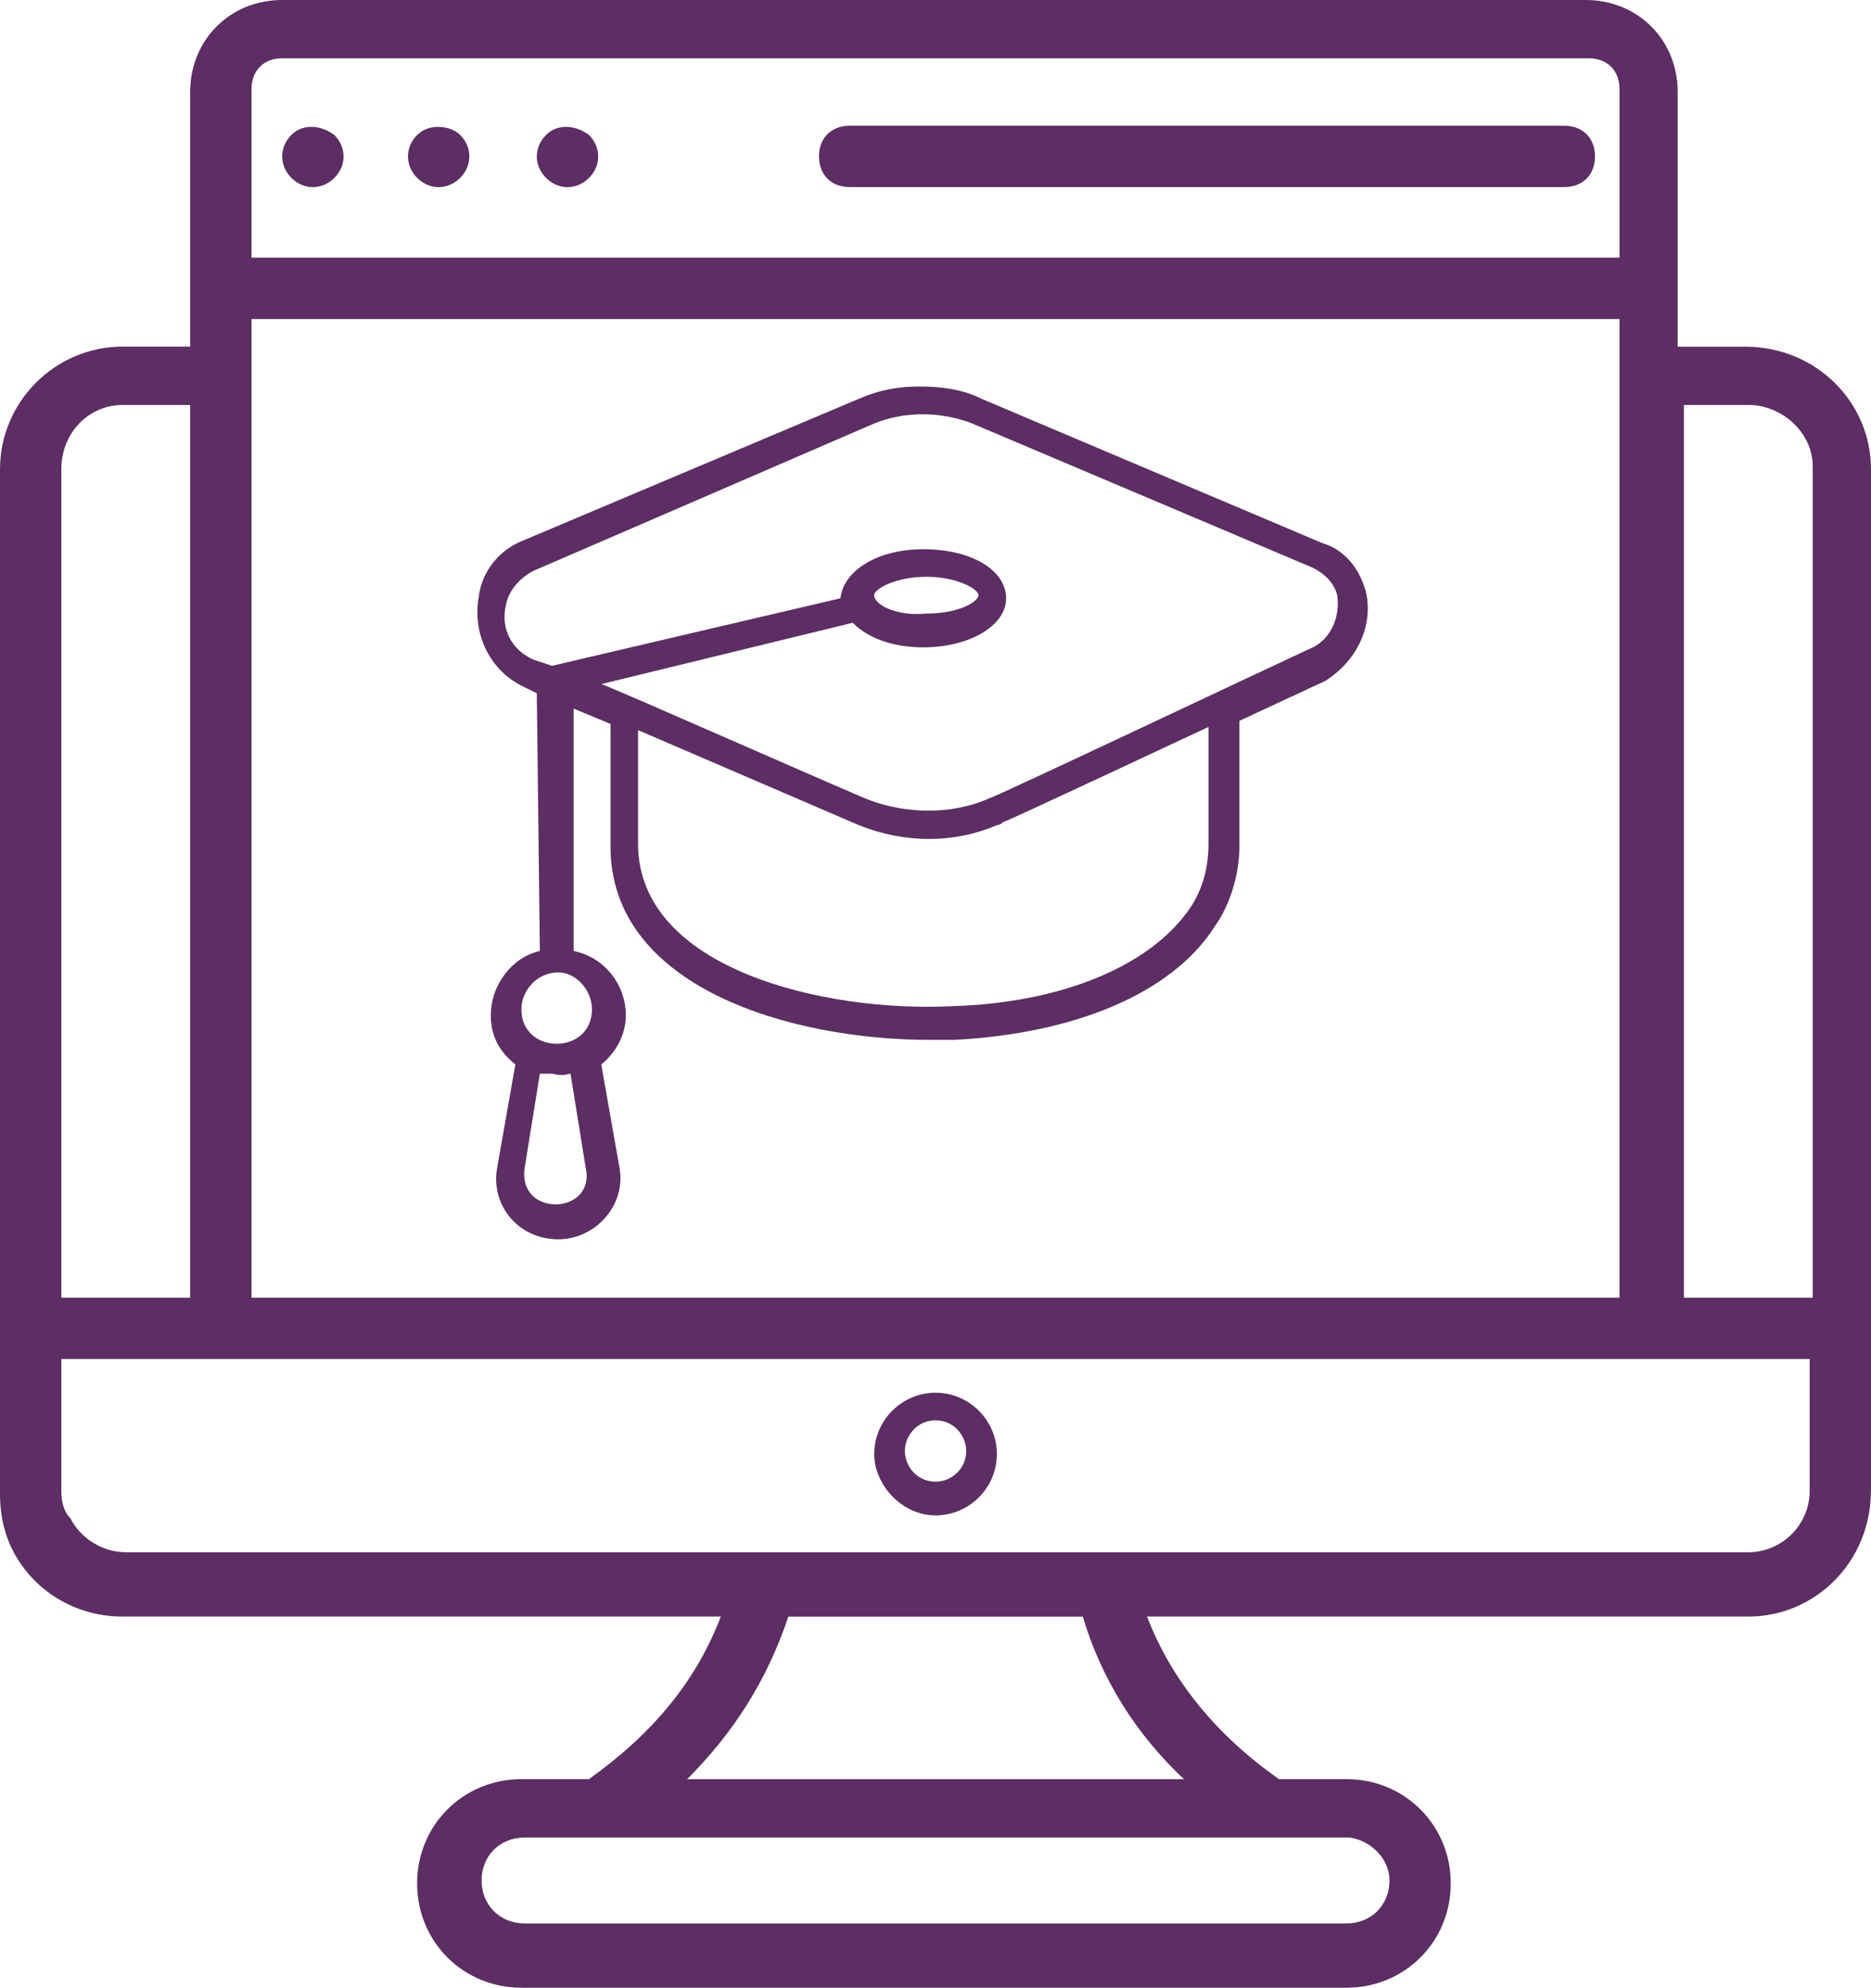 <?xml version="1.0" encoding="UTF-8"?>
<svg id="Layer_1" data-name="Layer 1" xmlns="http://www.w3.org/2000/svg" viewBox="0 0 233.07 247.59">
  <defs>
    <style>
      .cls-1 {
        fill: #5c2e63;
      }
    </style>
  </defs>
  <path class="cls-1" d="M233.07,185.7V58.46c0-8.41-6.88-15.28-15.67-15.28h-8.41V11.46c0-6.5-4.97-11.46-11.46-11.46H35.15c-6.5,0-11.46,4.97-11.46,11.46v31.71H15.28c-8.41,0-15.28,6.88-15.28,15.28v127.62c0,2.29,.38,4.2,1.15,6.11,2.29,5.35,7.64,9.17,14.14,9.17H89.79c-3.06,8.02-8.41,14.52-16.43,20.25h-8.41c-7.26,0-12.99,5.73-12.99,12.99s5.73,12.99,12.99,12.99h102.78c7.26,0,12.99-5.73,12.99-12.99s-5.73-12.99-12.99-12.99h-8.41c-7.64-5.35-13.37-12.23-16.43-20.25h74.89c8.41,0,15.28-6.88,15.28-15.67ZM31.33,39.74H201.74v121.89H31.33V39.74ZM225.43,169.27v16.43c0,4.2-3.44,7.64-7.64,7.64H15.67c-3.06,0-5.73-1.91-6.88-4.2-.76-.76-1.15-1.91-1.15-3.44v-16.43H225.43Zm-7.64-118.83c4.2,0,8.02,3.44,8.02,7.64v103.55h-16.05V50.44h8.02ZM31.33,11.08c0-2.29,1.53-3.82,3.82-3.82H197.92c2.29,0,3.82,1.53,3.82,3.82v21.01H31.33V11.08ZM15.28,50.44h8.41v111.19H7.64V58.46c0-4.59,3.44-8.02,7.64-8.02ZM173.09,234.22c0,3.06-2.29,5.35-5.35,5.35H65.34c-3.06,0-5.35-2.29-5.35-5.35s2.29-5.35,5.35-5.35h102.78c2.67,.38,4.97,2.67,4.97,5.35Zm-25.6-12.61h-61.9c5.73-5.73,9.93-12.23,12.61-20.25h36.68c2.29,7.64,6.5,14.52,12.61,20.25Z"/>
  <path class="cls-1" d="M116.54,188.75c4.2,0,7.64-3.44,7.64-7.64s-3.44-7.64-7.64-7.64-7.64,3.44-7.64,7.64c0,3.82,3.44,7.64,7.64,7.64Zm0-11.84c2.29,0,3.82,1.91,3.82,3.82,0,2.29-1.91,3.82-3.82,3.82-2.29,0-3.82-1.91-3.82-3.82s1.53-3.82,3.82-3.82ZM36.3,16.81c-1.53,1.53-1.53,3.82,0,5.35s3.82,1.53,5.35,0,1.53-3.82,0-5.35c-1.53-1.15-3.82-1.53-5.35,0Zm15.67,0c-1.53,1.53-1.53,3.82,0,5.35s3.82,1.53,5.35,0,1.53-3.82,0-5.35c-1.15-1.15-3.82-1.53-5.35,0Zm16.05,0c-1.53,1.53-1.53,3.82,0,5.35s3.82,1.53,5.35,0,1.53-3.82,0-5.35c-1.53-1.15-3.82-1.53-5.35,0Zm126.85-1.15H105.84c-2.29,0-3.82,1.53-3.82,3.82s1.53,3.82,3.82,3.82h89.03c2.29,0,3.82-1.53,3.82-3.82s-1.53-3.82-3.82-3.82Zm-24.84,57.7c-.76-2.67-2.67-4.97-5.35-5.73l-42.41-17.96c-2.29-1.15-4.97-1.53-7.64-1.53s-4.97,.38-7.64,1.53l-41.65,17.58c-3.06,1.15-5.35,3.82-5.73,7.26-.76,4.59,1.53,9.17,5.73,11.08l1.53,.76,.38,32.1c-3.44,.76-6.11,4.2-6.11,8.02,0,2.67,1.15,4.59,3.06,6.11l-2.29,12.99c-.76,4.59,2.67,8.79,7.64,8.79,4.59,0,8.41-4.2,7.64-8.79l-2.29-12.99c1.91-1.53,3.06-3.82,3.06-6.11,0-3.82-2.67-7.26-6.5-8.02v-30.19l4.59,1.91v15.28c0,17.58,22.54,24.07,39.74,24.07h3.06c14.9-.76,27.13-5.73,32.48-14.14,1.91-2.67,3.06-6.5,3.06-9.93v-15.67l10.7-4.97c4.2-2.67,6.11-7.26,4.97-11.46h0Zm-98.96,60.37l1.91,11.84c1.15,5.73-8.41,6.11-7.64,0l1.91-11.84h1.53c1.53,.38,1.91,0,2.29,0Zm2.67-8.02c0,5.73-8.79,5.73-8.79,0,0-2.29,1.91-4.59,4.59-4.59,2.29,0,4.2,2.29,4.2,4.59Zm76.8-20.63c0,3.06-.76,5.73-2.29,8.02-4.97,7.26-16.05,11.84-29.8,12.23-15.67,.76-38.97-4.59-38.97-20.25v-14.14l27.51,11.84c5.73,2.29,11.84,2.29,17.19,0q.38,0,.76-.38c.38,0,27.13-12.61,25.6-11.84v14.52h0Zm12.99-24.45c-4.97,2.29-40.5,19.1-40.12,18.72-4.97,2.29-10.7,1.91-14.9,.38-.38,0-34.01-14.9-33.62-14.52l31.33-7.64c1.91,1.91,4.97,3.06,8.79,3.06,5.73,0,10.32-2.67,10.32-6.11s-4.2-6.11-10.32-6.11c-5.73,0-9.93,2.67-10.32,6.11l-35.92,8.41-2.29-.76c-2.67-1.15-4.2-3.82-3.44-6.88,.38-1.91,1.91-3.44,3.44-4.2l42.41-18.34c1.91-.76,3.82-1.15,6.11-1.15,1.91,0,4.2,.38,6.11,1.15l42.41,17.96c1.53,.76,2.67,1.91,3.06,3.44,.38,2.67-.76,5.35-3.06,6.5h0Zm-54.64-6.5c0-.76,2.67-2.29,6.5-2.29s6.5,1.53,6.5,2.29-2.29,2.29-6.5,2.29c-3.82,.38-6.5-1.15-6.5-2.29Z"/>
</svg>